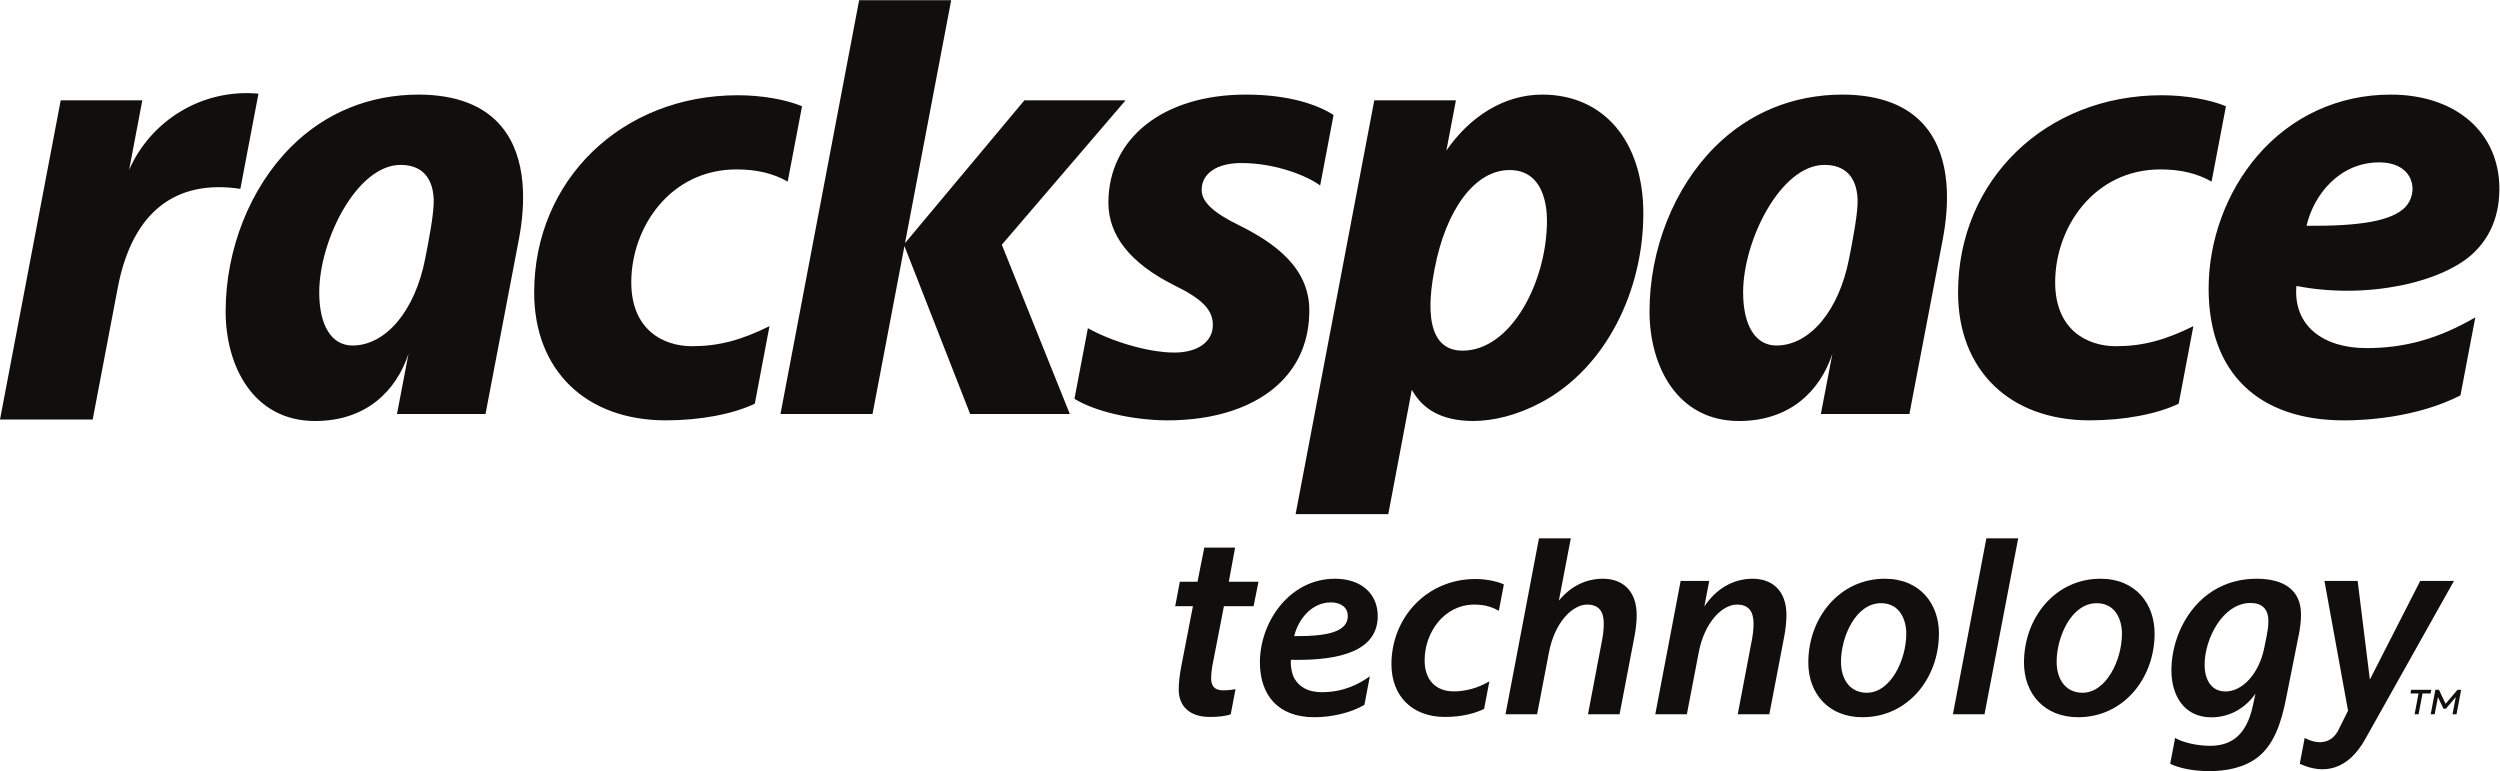 <svg xmlns="http://www.w3.org/2000/svg" xmlns:svg="http://www.w3.org/2000/svg" id="svg2" width="533.333" height="164.507" version="1.1" viewBox="0 0 533.333 164.507" xml:space="preserve"><g id="g10" transform="matrix(1.333,0,0,-1.333,0,164.507)"><g id="g12" transform="scale(0.1)"><path id="path14" d="m 3627.63,216.828 -3.92,-19.598 c -8.71,-42.718 -35.73,-69.73 -61.88,-69.73 -23.53,0 -33.56,19.602 -33.56,42.711 0,41.82 29.21,98.91 73.64,98.91 17.88,0 27.89,-9.59 28.33,-27.019 0.43,-10.024 -1.28,-17.543 -2.61,-25.274 z m -16.13,91.082 c -90.19,0 -136.38,-79.762 -136.38,-146.851 0,-37.918 18.74,-74.957 64.05,-74.957 28.12,0 53.5,13.707 70.51,37.878 l -4.06,-18.57 c -10.43,-49.238 -35.71,-64.898 -68.82,-64.898 -20.04,0 -43.54,5.227 -55.76,12.637 l -7.86,-41.387 C 3487.85,4.539 3510.9,0 3535.74,0 c 26.84,0 56.76,5.23 79.21,23.539 24.21,20 36.11,53.102 44.03,94.473 l 19.2,96.199 c 2.62,11.777 4.36,24.844 4.36,36.602 0,38.347 -26.58,57.097 -71.04,57.097 z m 69.04,-296.148 c 38.84,-17.973 77.14,-10.023 104.91,39.66 v 0.066 l 141.88,252.926 h -54 l -80.59,-157.894 -19.56,157.894 h -53.16 l 37.8,-207.684 -16.54,-33.16 C 3726.42,38.16 3700.47,46.461 3688.4,53.148 Z M 1976.67,357.734 h -49.33 l -10.83,-54.589 h -28.3 l -7.41,-39.2 h 28.35 l -18.31,-94.523 c -3.06,-15.66 -4.38,-27.41 -4.38,-39.192 0,-24.39 15.28,-43.539 50.09,-43.539 12.22,0 25.71,1.277 33.12,4.34 v 0.008 l 7.64,40.199 c -5.8,-1.25 -13.01,-1.898 -20.28,-1.898 -13.49,0 -18.73,7.398 -18.73,19.191 0,9.149 1.74,20.039 3.91,30.039 l 16.56,85.375 h 47.49 l 7.83,39.2 h -47.49 z m 588.69,-49.824 c -26.86,0 -51.58,-11.797 -70.56,-35.086 l 19.12,99.727 h -50.95 L 2409.42,91.031 h 50.56 l 18.77,97.957 v 0 c 9.15,49.723 38.26,77.555 61.33,77.555 20.05,0 26.6,-12.598 26.6,-30.477 0,-8.257 -1.02,-17.437 -2.5,-25.277 L 2541.4,91.031 h 50.55 l 23.69,123.68 c 2.18,10.469 3.73,25.269 3.73,34.891 0,40.046 -23.54,58.308 -54.01,58.308 z m 293.69,-58.308 c 0,40.046 -23.53,58.308 -54,58.308 -30.26,0 -57.8,-14.969 -77.47,-44.48 l 7.85,40.984 H 2689.7 L 2649.11,91.031 h 50.56 l 18.77,97.957 c 9.15,49.723 38.26,77.555 61.33,77.555 20.04,0 26.6,-12.598 26.6,-30.477 0,-8.257 -1.02,-17.437 -2.5,-25.277 L 2781.08,91.031 h 50.56 l 23.7,123.68 c 2.17,10.469 3.71,25.269 3.71,34.891 z m -729.02,20.429 c 16.12,0 26.98,-8.254 26.98,-21.789 0,-25.664 -33.53,-32.64 -85.8,-32.183 6.12,25.671 27.02,53.972 58.82,53.972 z m -58.35,-121.972 c -4.81,8.3 -6.55,22.679 -5.66,30.082 81.88,-1.743 138.91,15.711 138.91,70.101 0,35.742 -26.56,59.668 -68.4,59.668 -73.15,0 -120.18,-69.668 -120.18,-133.68 0,-51.839 28.31,-87.968 87.12,-87.968 27.89,0 58.94,7.137 80.16,19.879 l 8.68,45.668 c -17.26,-12.457 -42.03,-25.5 -77.1,-25.5 -20.04,0 -35.28,7.402 -43.53,21.75 z m 289.74,159.421 c -78.39,0 -134.57,-62.265 -134.57,-136.32 0,-50.519 32.64,-84.469 85.8,-84.469 28.12,0 50.13,6.609 62.54,12.938 l 8.35,44.012 c -7.36,-4.141 -28.24,-16.012 -56.98,-16.012 -28.3,0 -46.6,17.883 -46.6,49.633 0,44.418 30.94,89.281 79.71,89.281 18.94,0 30.28,-5.242 39.08,-9.891 l 8.02,42.188 c -7.44,3.582 -25.13,8.64 -45.35,8.64 z m 817.55,65.071 -53.54,-281.52 h 50.56 l 53.93,281.52 z m 112.48,-197.473 c 0,-29.148 15.24,-49.656 41.36,-49.656 37.92,0 63.17,52.258 63.17,94.558 0,21.75 -10,48.77 -40.52,48.77 -40.48,0 -64.01,-54.039 -64.01,-93.672 z m 156.78,45.332 c 0,-72.351 -50.09,-134.148 -122.39,-134.148 -53.55,0 -86.65,37.027 -86.65,87.5 0,71.883 50.09,134.148 122.39,134.148 57.03,0 86.65,-40.945 86.65,-87.5 z M 2946.3,175.078 c 0,-29.148 15.23,-49.656 41.37,-49.656 37.92,0 63.15,52.258 63.15,94.558 0,21.75 -10,48.77 -40.51,48.77 -40.48,0 -64.01,-54.039 -64.01,-93.672 z m 156.79,45.332 c 0,-72.351 -50.09,-134.148 -122.41,-134.148 -53.53,0 -86.65,37.027 -86.65,87.5 0,71.883 50.1,134.148 122.41,134.148 57.03,0 86.65,-40.945 86.65,-87.5 z m 835.76,-90.219 -7.45,-39.16 h -6.38 l 5.21,27.41 -15.89,-18.582 h -3.81 l -8.82,18.641 -5.23,-27.469 h -6.37 l 7.45,39.16 h 5.76 l 10.62,-22.441 19.14,22.441 z m -47.79,0 -1.11,-5.871 h -12.92 l -6.34,-33.289 h -6.37 l 6.33,33.289 h -12.97 l 1.11,5.871 z m -2494.68,441.364 51.09,268.758 105.16,-268.758 h 159.51 l -108.81,270.89 198.02,231.065 h -161.93 l -191.06,-228.526 73.91,388.786 H 1374.96 L 1249.06,571.555 Z M 206.625,962.227 227.77,1073.51 H 97.148 L 0,562.715 h 148.34 l 40.058,210.605 c 23.618,124.192 94.868,173.883 196.266,158.532 l 28.969,152.358 c -91.285,8.33 -172.711,-43.9 -207.008,-121.983 z M 2475.75,881.133 c 0,23.574 -5.56,80.824 -59.89,80.824 -55.24,0 -101.88,-62.934 -119.96,-158.398 -6.18,-32.637 -23.51,-130.637 44.73,-130.637 77.91,0 135.12,110.586 135.12,208.211 z m 154.24,11.234 c 0,-121.609 -58.39,-246.308 -163.63,-302.406 -38.65,-20.613 -75.66,-29.266 -107.82,-29.629 -52.68,0 -82.22,19.688 -99.06,50.059 L 2221.81,411.27 h -148.32 l 125.9,662.24 h 130.64 l -15.27,-80.389 c 36.91,53.689 91.57,89.599 153.43,89.599 98.17,0 161.8,-74.39 161.8,-190.353 z M 694.098,915.875 c -1.731,35.297 -20.106,54.324 -53.047,54.324 -69.766,0 -130.207,-120.414 -130.153,-204.148 0.02,-52.321 19.411,-84.899 53.149,-84.899 53.961,0 100.441,56.43 116.426,139.067 5.445,27.929 14.617,73.769 13.625,95.656 z M 830.488,851.469 776.996,571.555 H 635.332 l 18.414,96.34 C 633.871,607.852 585.469,560.332 504.262,560.332 c -98.559,0 -143.102,87.496 -143.153,175.055 -0.07,99.472 39.012,197.976 104.465,263.488 54.832,54.855 125.594,83.845 204.703,83.845 60.188,-0.24 104.707,-17.66 132.61,-51.47 41.293,-50.043 37.906,-125.156 27.601,-179.781 z m 2142.392,64.406 c -1.73,35.297 -20.1,54.324 -53.05,54.324 -69.76,0 -130.19,-120.414 -130.14,-204.148 0.02,-52.321 19.41,-84.899 53.14,-84.899 53.97,0 100.44,56.43 116.44,139.067 5.44,27.929 14.61,73.769 13.61,95.656 z m 136.4,-64.406 -53.49,-279.914 h -141.67 l 18.41,96.34 c -19.86,-60.043 -68.27,-107.563 -149.48,-107.563 -98.56,0 -143.1,87.496 -143.16,175.055 -0.07,99.472 39.02,197.976 104.48,263.488 54.83,54.855 125.59,83.845 204.69,83.845 60.2,-0.24 104.72,-17.66 132.61,-51.47 41.3,-50.043 37.91,-125.156 27.61,-179.781 z m 350.34,230.211 c -185.88,0 -325.94,-135.731 -325.94,-315.731 0,-124.308 82.6,-204.582 210.73,-204.582 54.81,0 108.08,10.051 142.38,26.738 l 23.48,124.02 c -45.87,-22.746 -81.75,-32.082 -124.06,-32.082 -46.85,0 -97.12,26.965 -97.12,102.223 0,88.687 62.89,180.722 168.47,180.722 31.99,0 58.77,-6.347 81.86,-19.48 l 22.98,120.572 c -26.57,10.99 -65.06,17.6 -102.78,17.6 z m 231.75,-208.95 c 87.04,-0.718 136,8.09 157.37,29.247 23.14,22.984 15.89,72.234 -41.13,72.234 -64.16,0 -105.01,-52.606 -116.24,-101.481 z m 95.86,-195.726 c 62.03,0 115.71,15.176 174.24,49.172 L 3937.72,601.34 c -70.69,-36.086 -153.74,-40.012 -186.17,-40.012 -138,0 -216.88,76.75 -216.88,210.738 0,77.262 28.38,154.684 77.81,212.411 54.24,63.363 130.07,98.233 213.49,98.233 104.39,0 174.03,-60.66 174.03,-150.589 0,-41.59 -13.54,-75.793 -40.19,-101.769 -49.86,-48.594 -172.74,-75.825 -284.66,-53.848 -5.34,-63.063 42.14,-99.5 112.08,-99.5 z m -2606.4,404.676 c -185.885,0 -325.943,-135.731 -325.943,-315.731 0,-124.308 82.601,-204.582 210.733,-204.582 54.8,0 108.08,10.051 142.38,26.738 l 23.48,124.02 c -45.87,-22.738 -81.76,-32.082 -124.06,-32.082 -46.86,0 -97.12,26.965 -97.12,102.223 0,88.687 62.89,180.722 168.47,180.722 31.99,0 58.77,-6.347 81.86,-19.48 l 22.98,120.572 c -26.57,10.99 -65.06,17.6 -102.78,17.6 z m 914.61,-344.235 c 0,-46.144 -15.4,-84.746 -45.72,-114.82 -40.33,-40.035 -105.75,-61.863 -184.41,-61.258 -56.45,0.938 -113.49,14.66 -145.75,34.485 l 21.49,113.086 c 34.2,-19.438 93.96,-39.059 138.53,-39.059 36.72,0 61.45,16.941 61.45,44.117 0,24.629 -17.38,41.84 -61.79,63.567 -70.24,35.125 -105.39,79.648 -105.39,132.125 0,103.262 87.95,173.032 219.9,173.032 69.82,0 115.27,-16.45 140.48,-32.63 l -21.46,-112.852 c -19.98,15.008 -70.75,35.95 -126.12,35.95 -38.46,0 -63.51,-16.106 -63.51,-43.071 0,-19.344 19.17,-36.676 59.74,-56.449 52.85,-26.41 112.56,-65.508 112.56,-136.223" style="fill:#100f0d;fill-opacity:1;fill-rule:nonzero;stroke:none"/></g></g></svg>